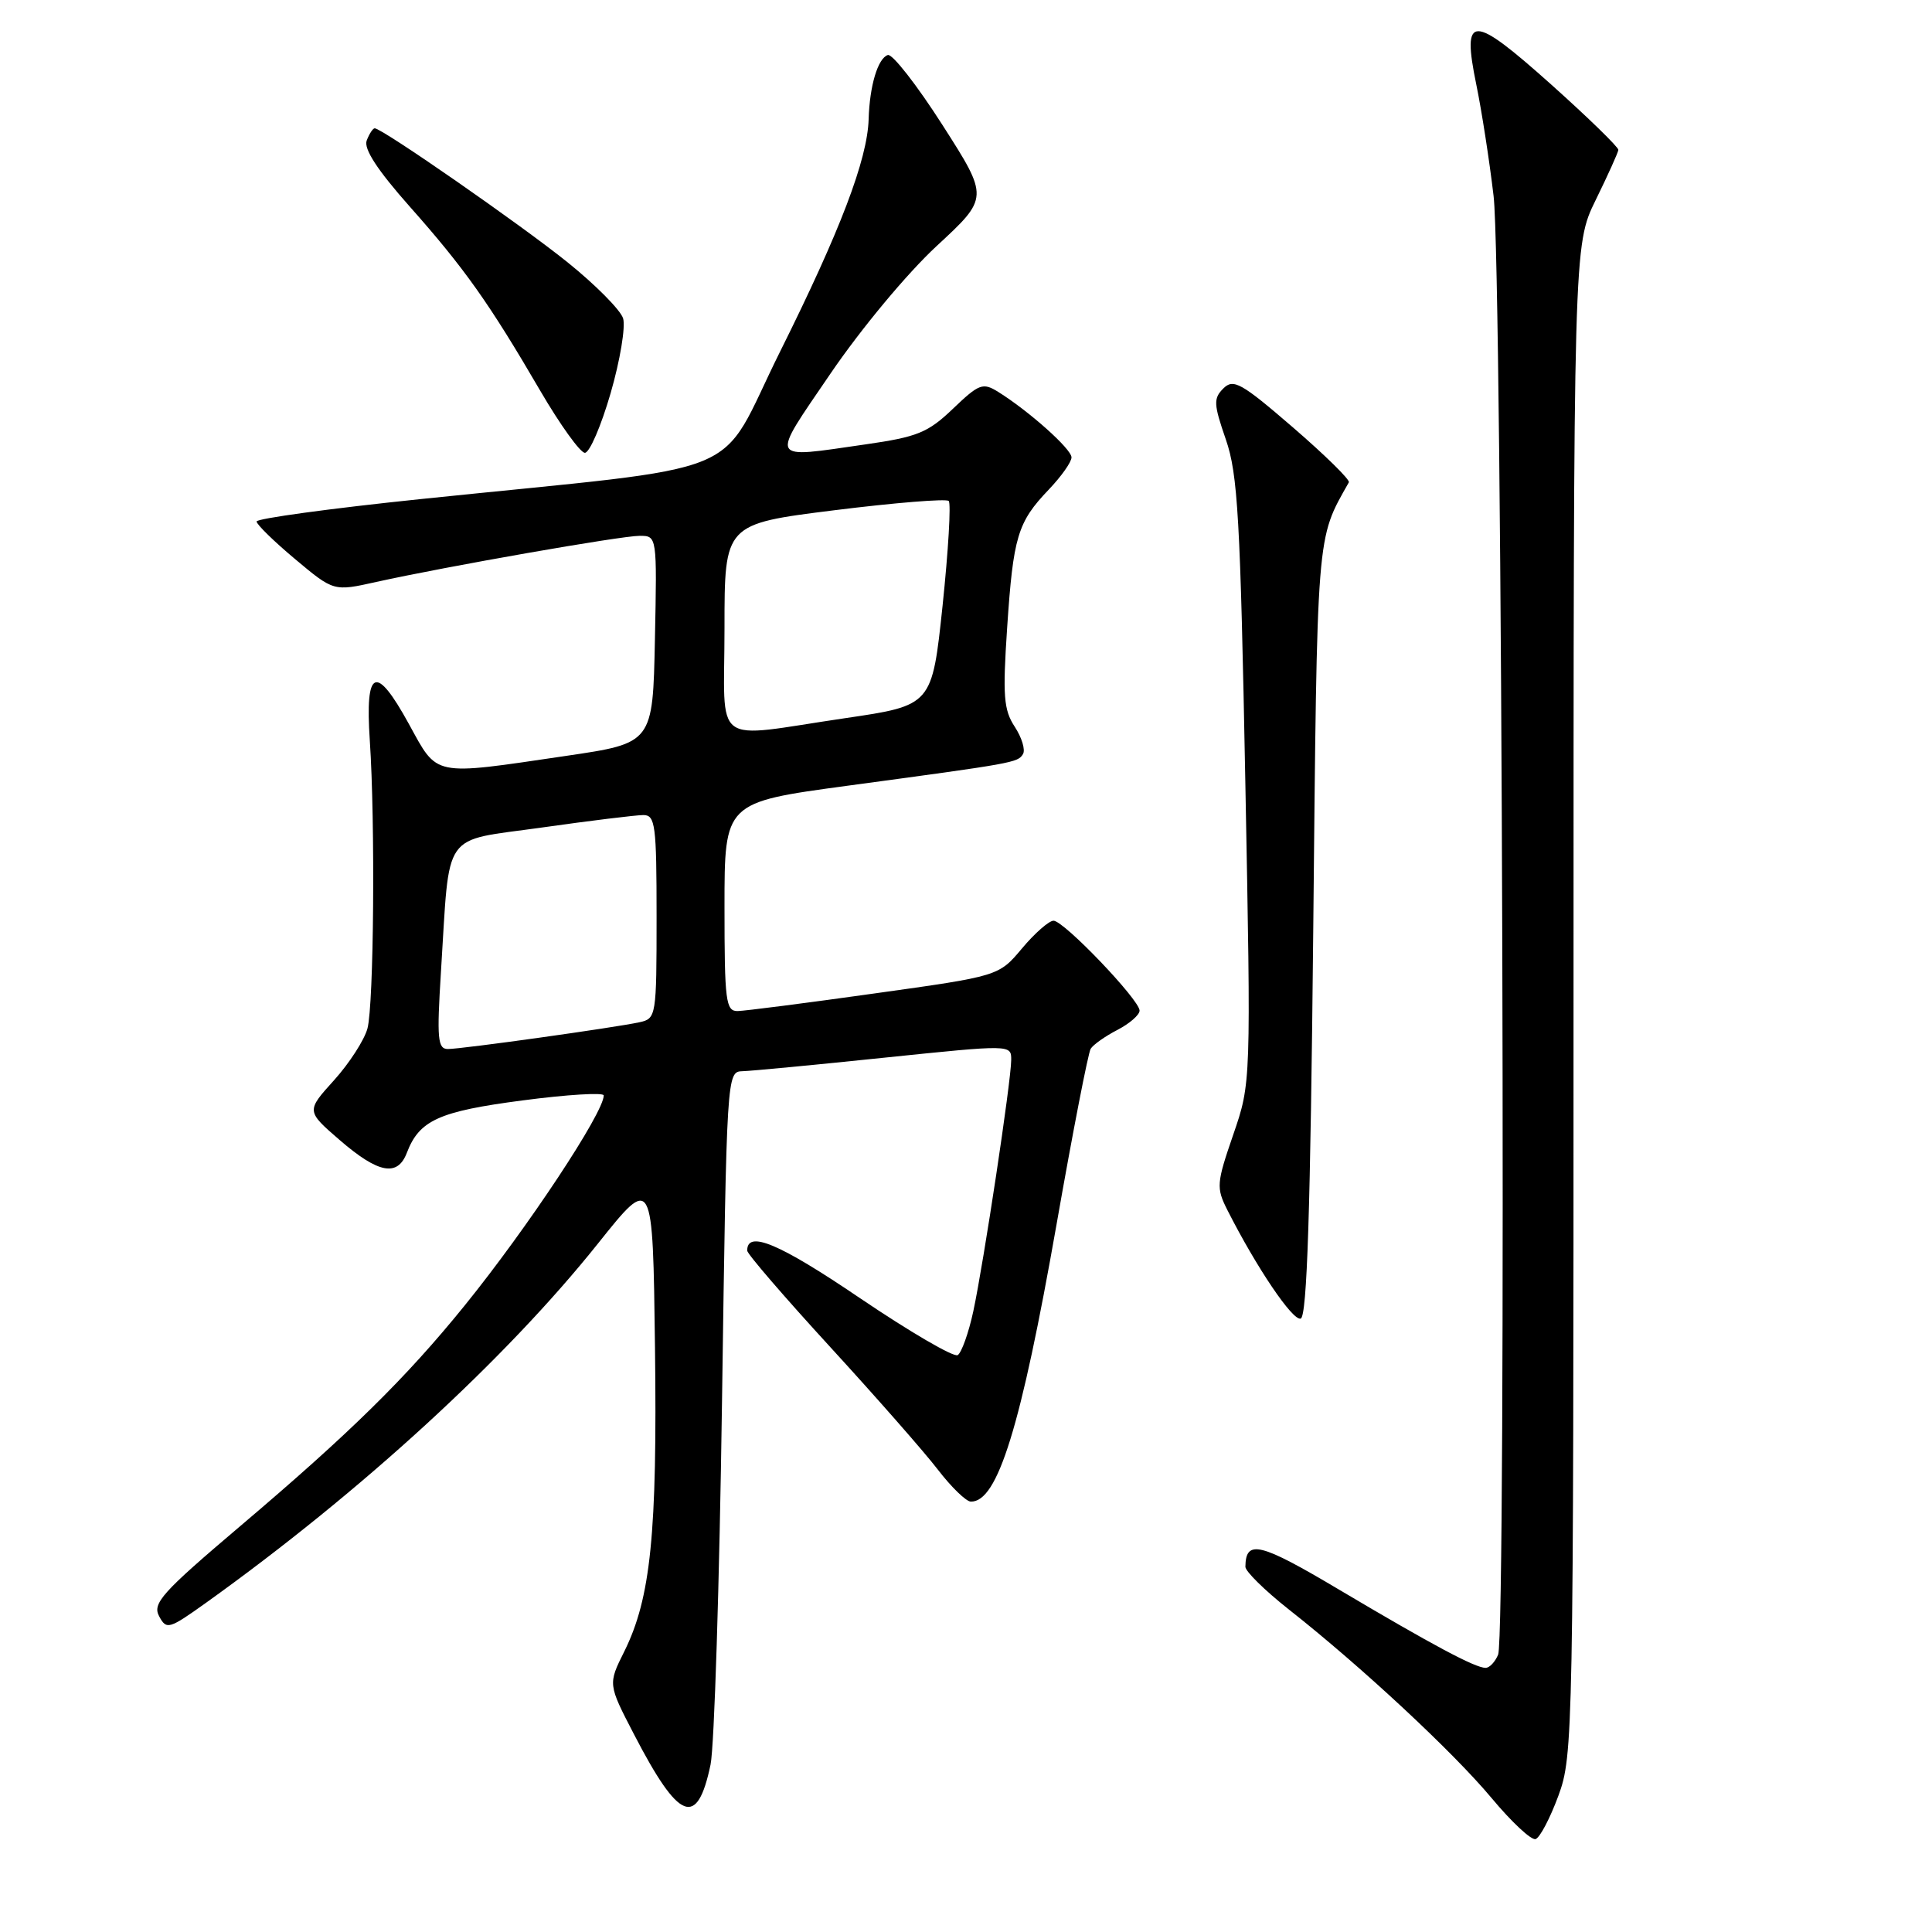 <?xml version="1.0" encoding="UTF-8" standalone="no"?>
<!DOCTYPE svg PUBLIC "-//W3C//DTD SVG 1.1//EN" "http://www.w3.org/Graphics/SVG/1.1/DTD/svg11.dtd" >
<svg xmlns="http://www.w3.org/2000/svg" xmlns:xlink="http://www.w3.org/1999/xlink" version="1.1" viewBox="0 0 256 256">
 <g >
 <path fill="currentColor"
d=" M 206.50 237.93 C 208.45 232.63 208.50 230.02 208.50 132.50 C 208.50 32.50 208.50 32.50 211.44 26.50 C 213.06 23.20 214.41 20.21 214.44 19.86 C 214.47 19.51 210.46 15.60 205.52 11.18 C 195.00 1.78 193.68 1.78 195.62 11.22 C 196.33 14.66 197.36 21.31 197.91 25.99 C 199.07 35.78 199.62 216.53 198.51 219.25 C 198.11 220.21 197.37 221.00 196.85 221.00 C 195.47 221.00 189.83 217.99 177.51 210.68 C 166.93 204.39 165.07 203.93 165.02 207.60 C 165.01 208.21 167.59 210.74 170.75 213.24 C 180.37 220.81 192.58 232.18 197.65 238.26 C 200.29 241.43 202.91 243.87 203.47 243.69 C 204.04 243.51 205.40 240.92 206.50 237.93 Z  M 94.15 233.83 C 94.65 231.45 95.33 209.81 95.67 185.75 C 96.29 142.15 96.30 142.00 98.39 141.94 C 99.55 141.91 108.04 141.10 117.25 140.14 C 134.00 138.41 134.00 138.41 133.99 140.45 C 133.98 143.25 130.35 167.29 128.97 173.74 C 128.35 176.62 127.41 179.24 126.90 179.56 C 126.38 179.88 120.54 176.47 113.92 171.99 C 103.26 164.76 98.98 162.96 99.01 165.72 C 99.01 166.15 103.97 171.90 110.02 178.50 C 116.07 185.10 122.48 192.40 124.26 194.72 C 126.04 197.04 128.01 198.95 128.63 198.97 C 132.19 199.07 135.27 189.10 140.00 162.23 C 142.15 149.97 144.19 139.51 144.52 138.97 C 144.85 138.43 146.45 137.30 148.06 136.47 C 149.68 135.63 151.00 134.48 151.00 133.91 C 151.00 132.49 140.97 122.00 139.60 122.00 C 139.00 122.00 137.11 123.65 135.42 125.67 C 132.34 129.34 132.34 129.34 115.92 131.63 C 106.89 132.90 98.71 133.95 97.75 133.97 C 96.17 134.00 96.00 132.69 96.00 120.16 C 96.00 106.32 96.00 106.32 112.25 104.12 C 134.47 101.12 134.85 101.06 135.55 99.92 C 135.89 99.36 135.40 97.74 134.46 96.30 C 132.99 94.06 132.85 92.20 133.45 83.21 C 134.26 71.10 134.83 69.20 138.96 64.88 C 140.63 63.13 141.99 61.21 141.98 60.60 C 141.96 59.48 136.34 54.47 132.27 51.93 C 130.23 50.66 129.74 50.84 126.27 54.16 C 122.96 57.33 121.55 57.90 114.71 58.88 C 101.70 60.75 101.99 61.33 110.04 49.51 C 114.08 43.58 120.19 36.23 124.11 32.60 C 131.04 26.19 131.04 26.19 124.88 16.56 C 121.49 11.26 118.23 7.09 117.64 7.29 C 116.32 7.73 115.23 11.36 115.10 15.78 C 114.94 21.14 111.34 30.58 103.36 46.60 C 94.79 63.81 100.44 61.49 55.75 66.13 C 43.79 67.37 34.00 68.71 34.00 69.10 C 34.00 69.49 36.30 71.74 39.11 74.09 C 44.22 78.37 44.22 78.37 49.86 77.11 C 59.13 75.06 82.28 71.00 84.75 71.00 C 87.06 71.00 87.06 71.00 86.78 84.74 C 86.50 98.47 86.50 98.47 75.00 100.16 C 57.14 102.79 58.05 102.97 54.18 95.93 C 49.80 87.95 48.36 88.55 49.00 98.10 C 49.73 108.98 49.54 133.07 48.69 136.28 C 48.28 137.80 46.29 140.89 44.26 143.14 C 40.57 147.22 40.57 147.22 45.03 151.08 C 50.14 155.49 52.68 155.97 53.91 152.75 C 55.56 148.44 58.15 147.26 69.25 145.81 C 75.16 145.03 80.00 144.74 80.00 145.15 C 80.00 147.44 69.88 162.73 61.57 172.99 C 53.78 182.61 46.34 189.92 31.77 202.27 C 21.49 210.99 20.17 212.45 21.08 214.15 C 22.06 215.99 22.38 215.89 27.31 212.37 C 47.86 197.65 66.99 180.11 79.23 164.78 C 86.50 155.67 86.50 155.67 86.79 178.59 C 87.10 203.21 86.23 211.76 82.72 218.83 C 80.56 223.16 80.56 223.16 84.01 229.81 C 89.98 241.33 92.38 242.28 94.15 233.83 Z  M 174.01 123.42 C 174.54 69.83 174.40 71.59 178.73 63.91 C 178.91 63.58 175.58 60.31 171.33 56.64 C 164.47 50.72 163.43 50.14 162.10 51.47 C 160.77 52.80 160.81 53.55 162.43 58.23 C 164.02 62.82 164.35 68.68 165.01 103.50 C 165.77 143.50 165.77 143.50 163.41 150.35 C 161.19 156.80 161.14 157.38 162.64 160.35 C 166.49 167.95 171.30 175.07 172.35 174.72 C 173.19 174.44 173.64 160.45 174.01 123.42 Z  M 80.91 52.10 C 82.17 47.75 82.91 43.28 82.56 42.17 C 82.20 41.06 78.90 37.73 75.21 34.76 C 69.00 29.76 50.63 17.00 49.65 17.00 C 49.41 17.00 48.93 17.73 48.59 18.62 C 48.17 19.72 50.01 22.54 54.29 27.37 C 61.54 35.54 64.82 40.17 71.57 51.75 C 74.22 56.29 76.89 60.00 77.50 60.00 C 78.12 60.00 79.65 56.44 80.91 52.10 Z  M 58.43 128.75 C 59.64 109.73 58.36 111.55 71.81 109.65 C 78.24 108.74 84.29 108.00 85.25 108.00 C 86.83 108.00 87.00 109.31 87.00 121.48 C 87.00 134.65 86.95 134.97 84.75 135.45 C 81.45 136.17 61.20 139.00 59.36 139.00 C 57.99 139.00 57.87 137.69 58.43 128.75 Z  M 96.00 83.21 C 96.00 69.43 96.00 69.43 110.56 67.61 C 118.58 66.61 125.39 66.06 125.71 66.38 C 126.03 66.70 125.66 72.93 124.90 80.22 C 123.50 93.47 123.50 93.47 112.00 95.16 C 94.01 97.80 96.00 99.29 96.00 83.21 Z "/>
</g>
</svg>